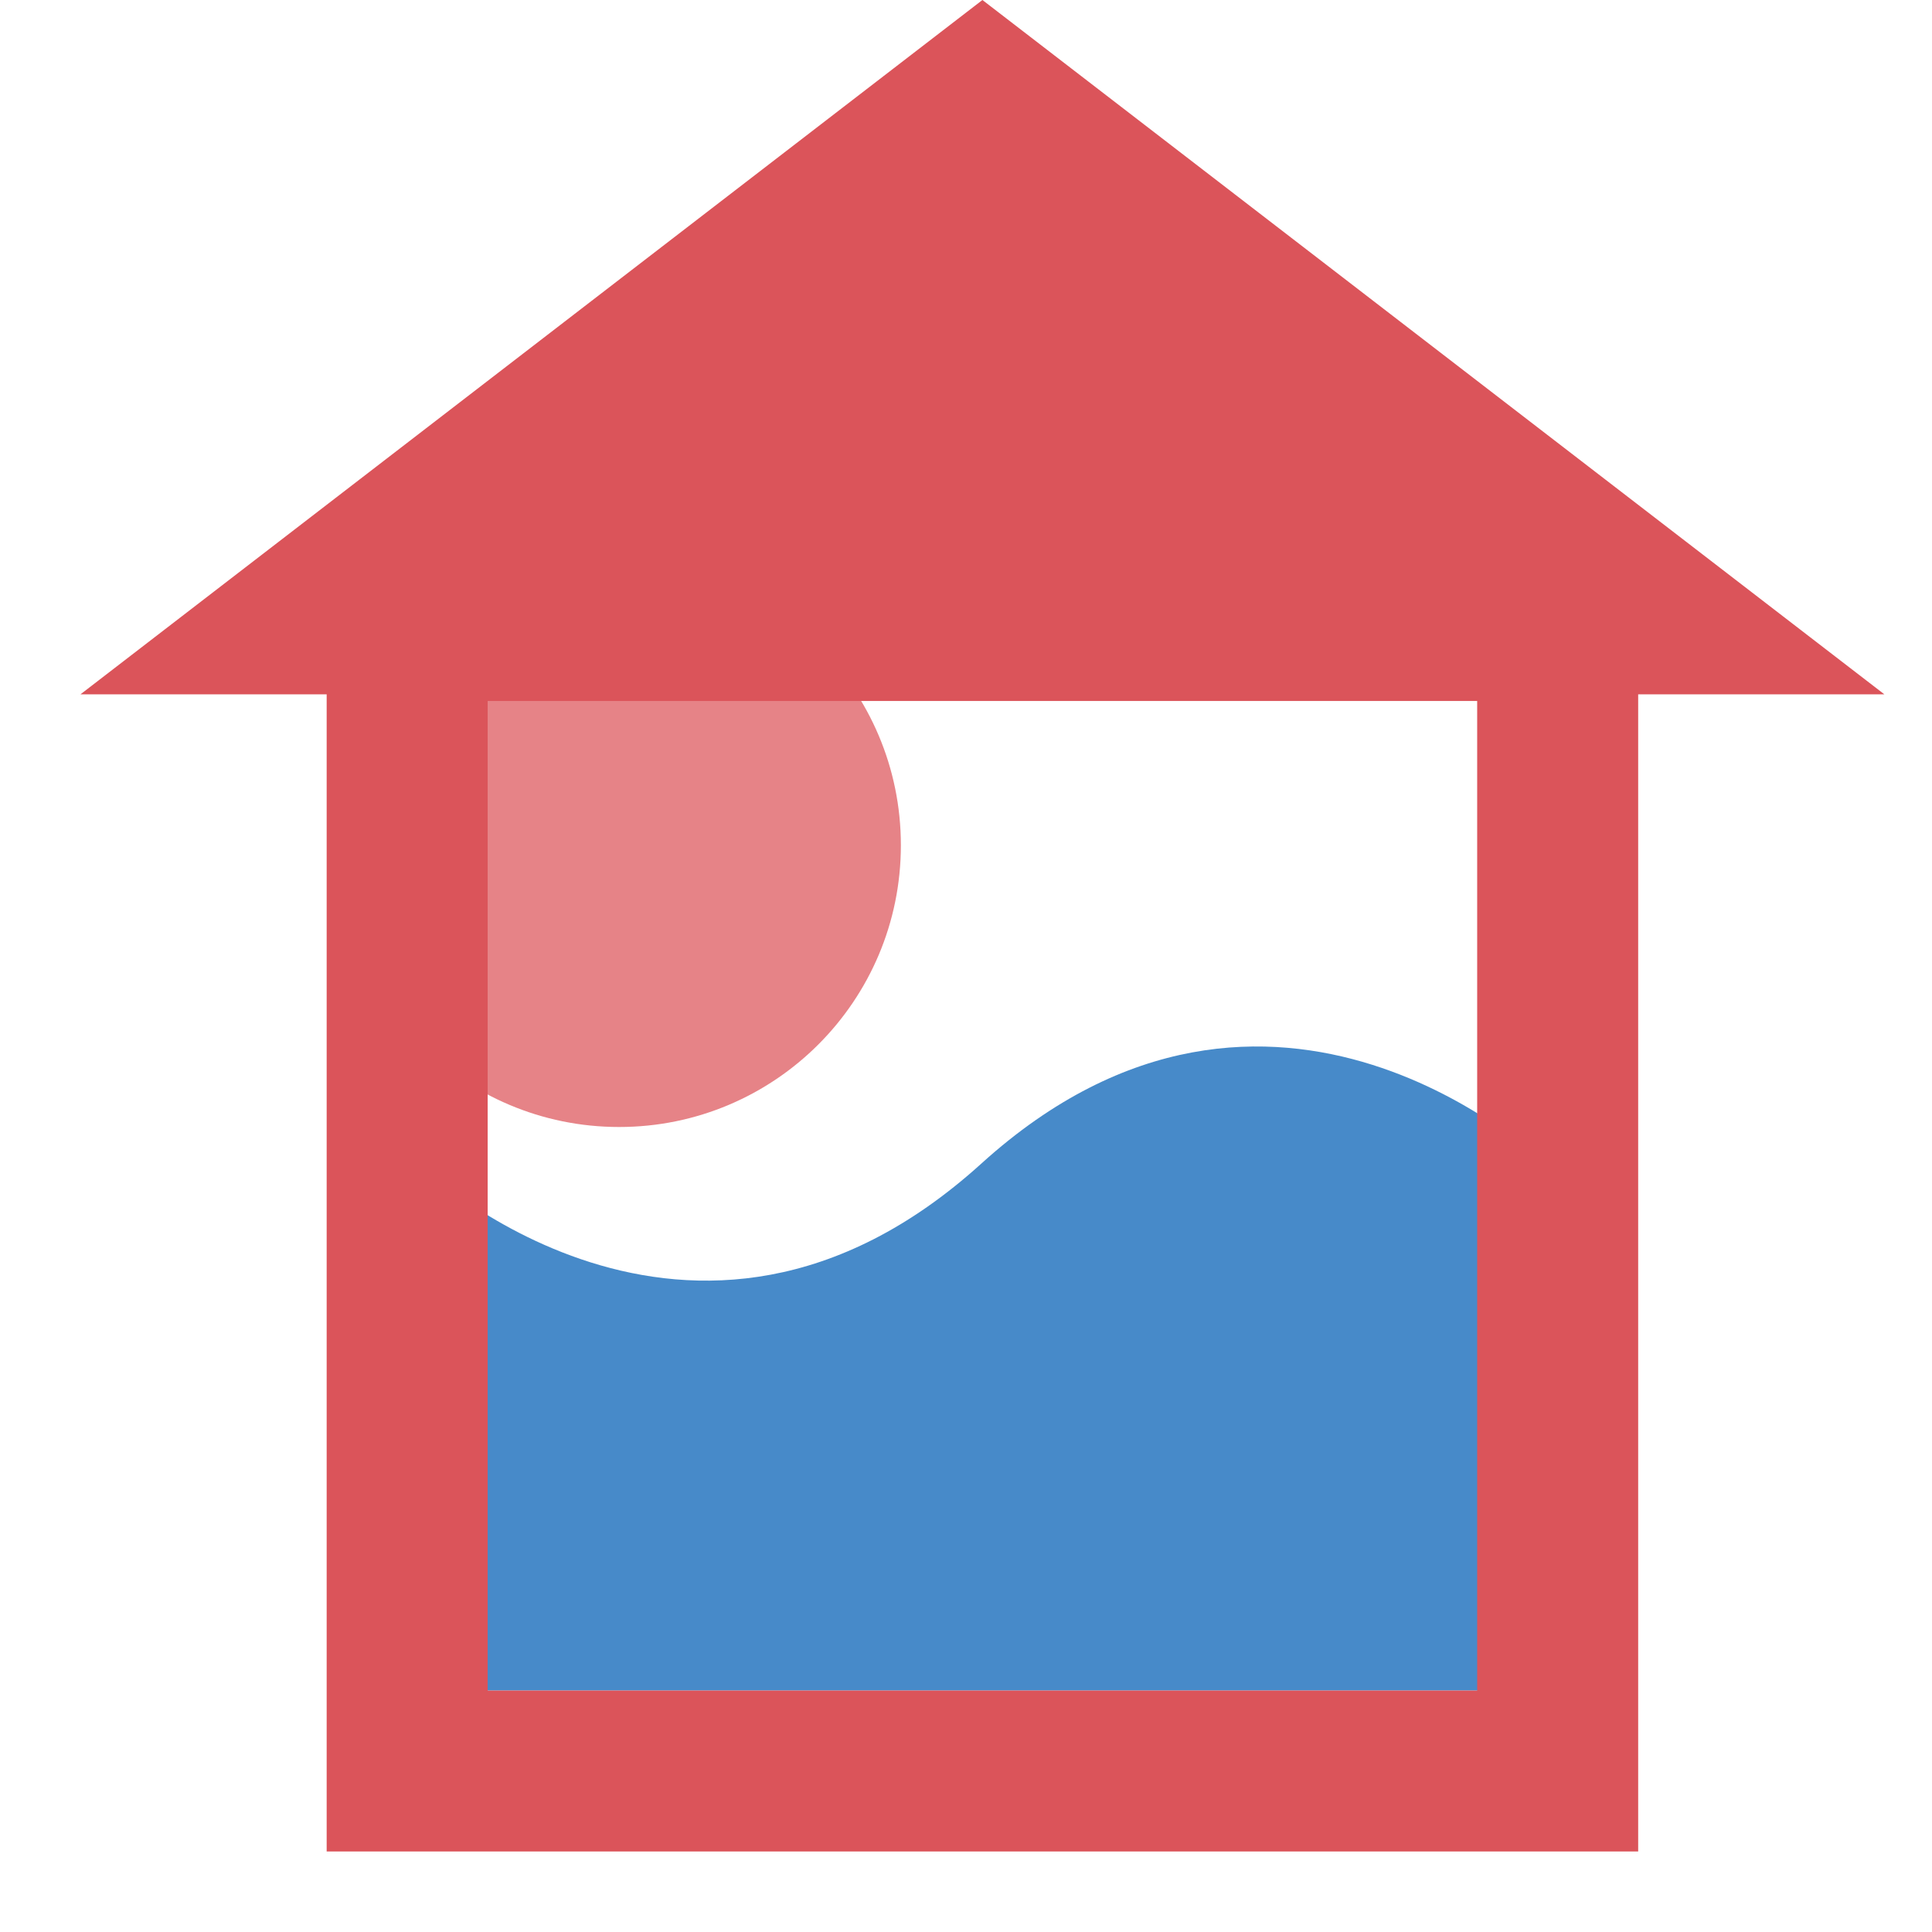 <svg width="24" height="24" viewBox="0 0 24 24" fill="none" xmlns="http://www.w3.org/2000/svg">
<path d="M5.191 14.454C5.191 14.454 8.579 17.727 12.191 14.454C15.804 11.182 19.191 14.454 19.191 14.454V21H5.191V14.454Z" fill="#478AC9"/>
<circle cx="7.691" cy="10.5" r="3.5" fill="#E68387"/>
<path fill-rule="evenodd" clip-rule="evenodd" d="M23.408 8.625L12.204 0L1 8.625H4.058V8.708V21V23H6.058H18.35H20.35V21V8.708V8.625H23.408ZM6.058 21V8.708H18.35V21H6.058Z" fill="#DB545A"/>
</svg>
